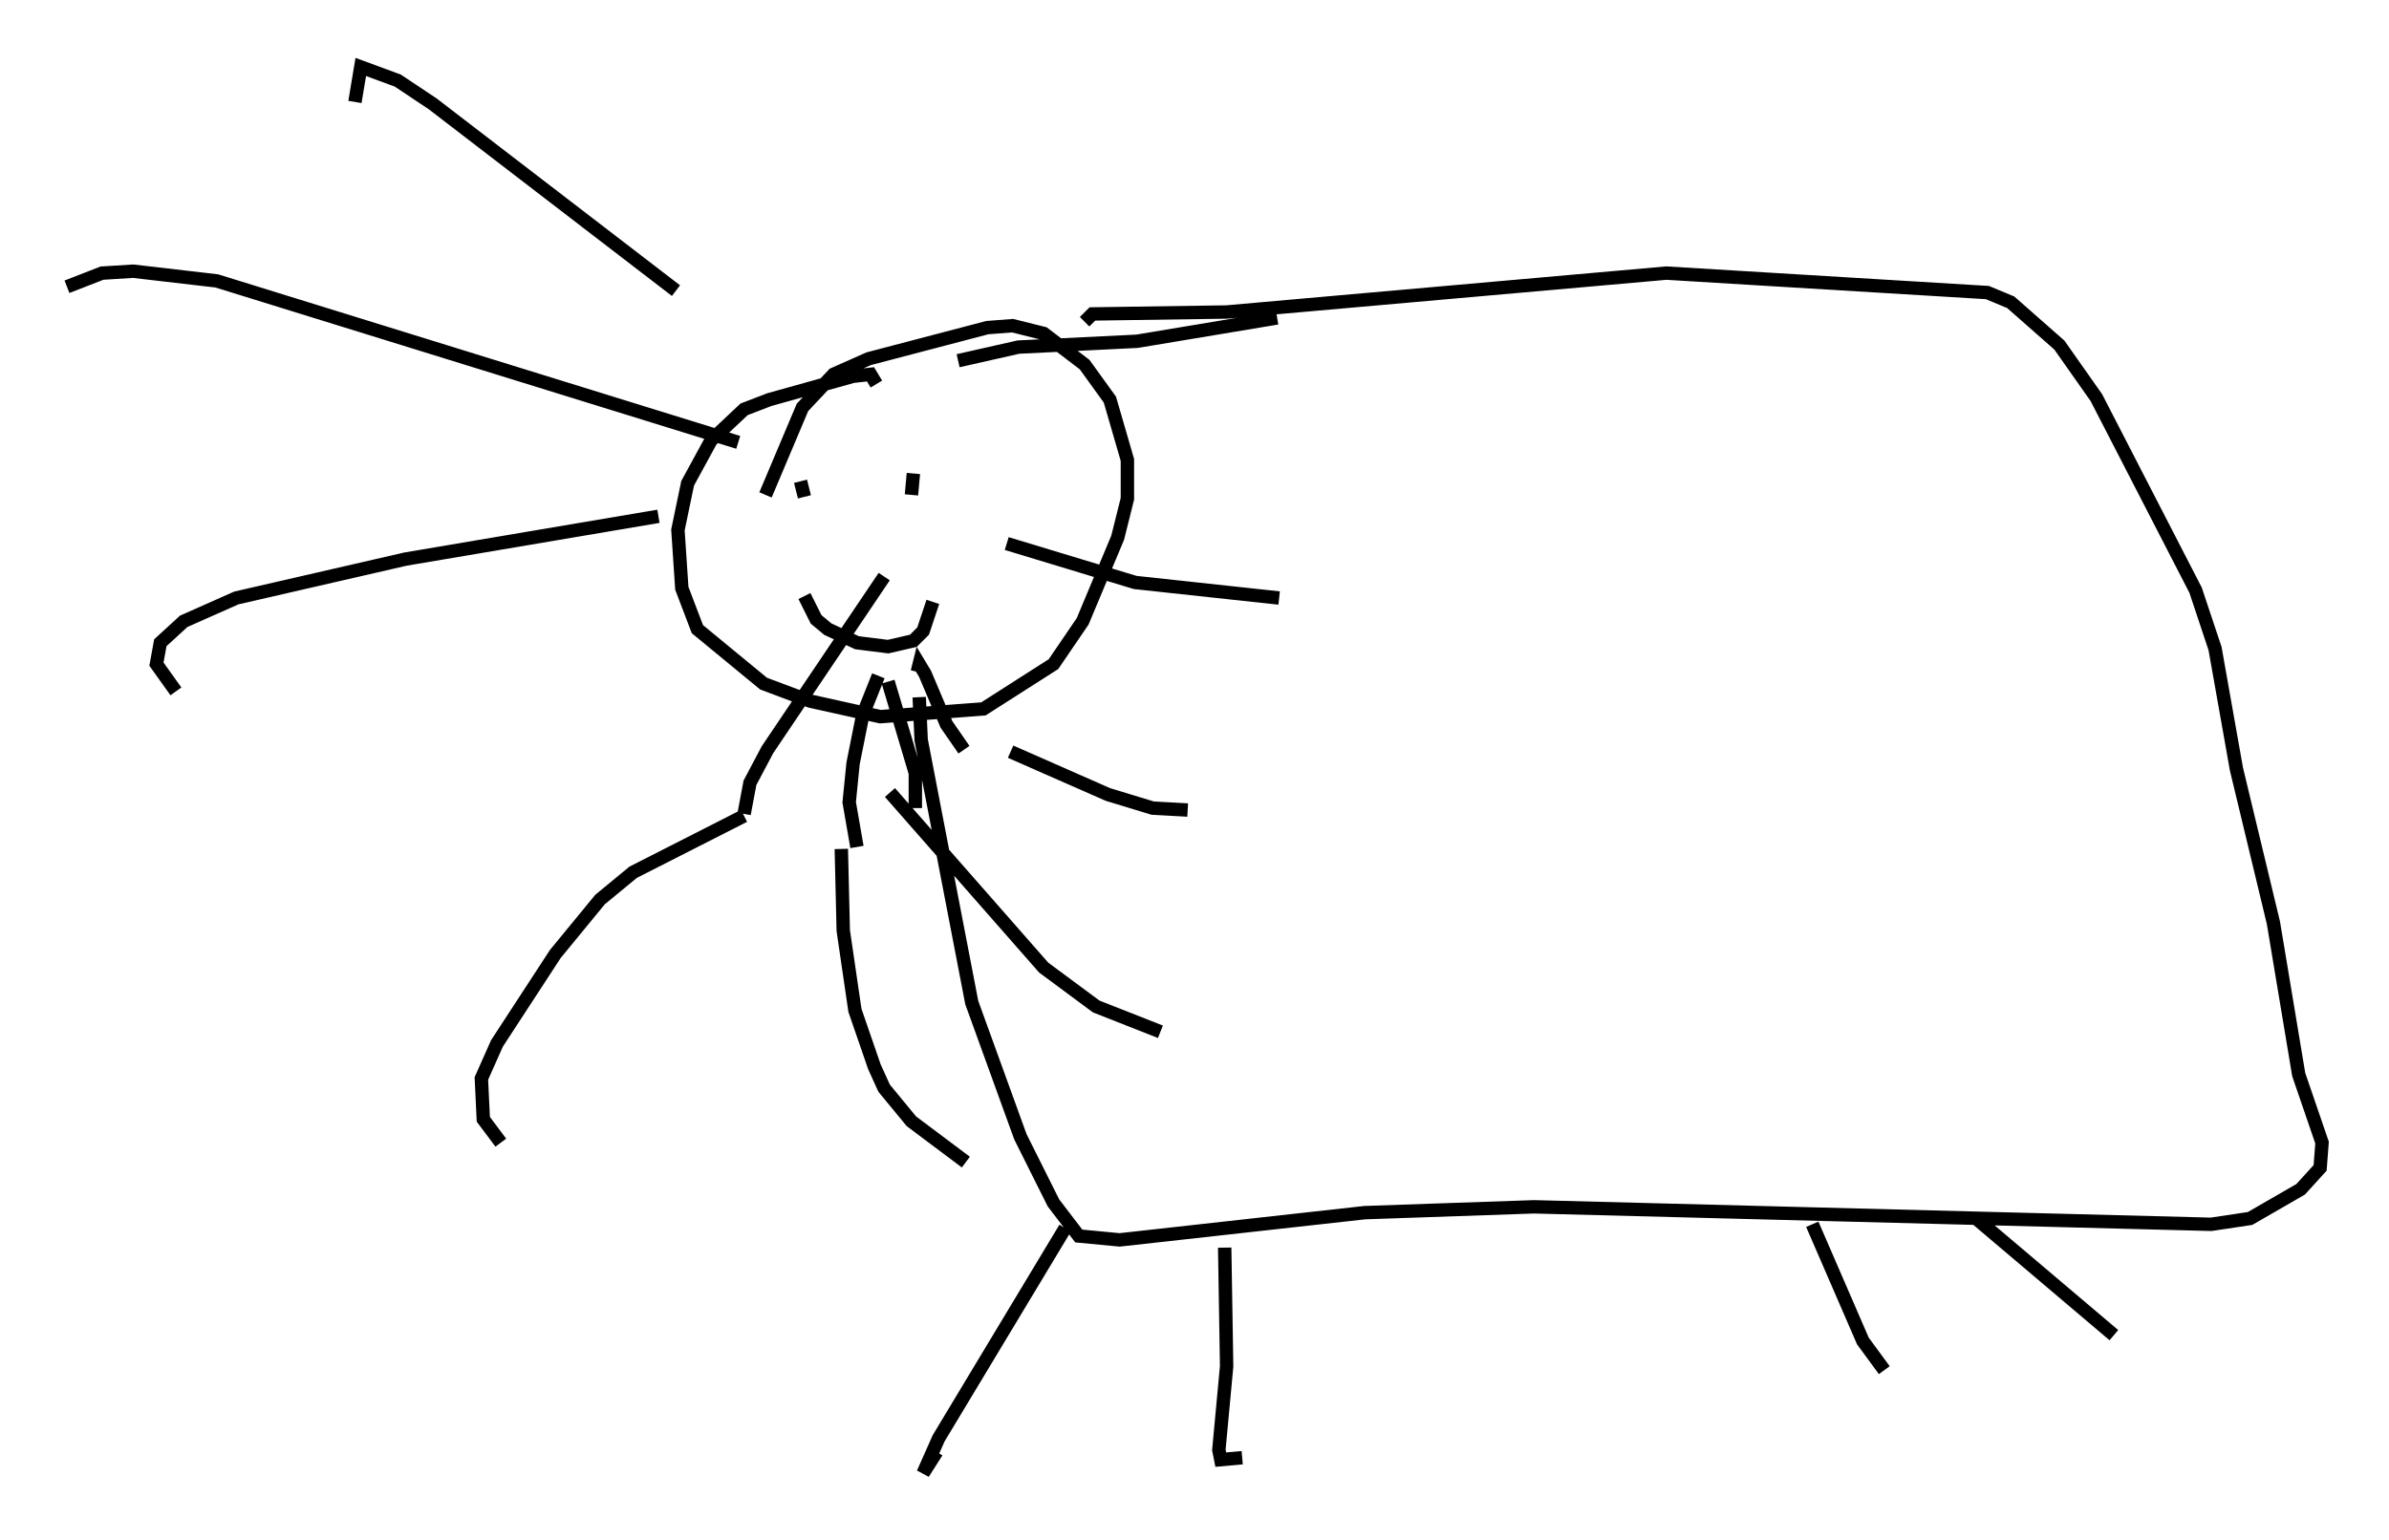 <?xml version="1.0" encoding="utf-8" ?>
<svg baseProfile="full" height="115.017" version="1.1" width="178.346" xmlns="http://www.w3.org/2000/svg" xmlns:ev="http://www.w3.org/2001/xml-events" xmlns:xlink="http://www.w3.org/1999/xlink"><defs /><rect fill="white" height="115.017" width="178.346" x="0" y="0" /><path d="M58.017, 28.966 m-7.553, -7.263 l-18.156, -13.944 -2.615, -1.743 l-2.76, -1.017 -0.436, 2.615 m28.614, 25.419 l-38.927, -12.056 -6.246, -0.726 l-2.324, 0.145 -2.615, 1.017 m44.156, 17.14 l-18.883, 3.196 -12.637, 2.905 l-3.922, 1.743 -1.743, 1.598 l-0.291, 1.598 1.453, 2.034 m42.413, 9.296 l-8.279, 4.212 -2.469, 2.034 l-3.341, 4.067 -4.358, 6.682 l-1.162, 2.615 0.145, 3.05 l1.307, 1.743 m25.419, -21.933 l0.145, 6.101 0.872, 5.955 l1.453, 4.212 0.726, 1.598 l2.034, 2.469 4.067, 3.05 m-5.665, -27.598 l11.475, 13.073 3.922, 2.905 l4.793, 1.888 m-11.184, -20.916 l7.263, 3.196 3.341, 1.017 l2.615, 0.145 m-13.508, -19.899 l9.587, 2.905 10.749, 1.162 m-23.966, -17.721 l4.503, -1.017 8.86, -0.436 l10.458, -1.743 m-29.922, 4.939 l-0.436, -0.726 -1.307, 0.145 l-6.246, 1.743 -1.888, 0.726 l-2.469, 2.324 -1.743, 3.196 l-0.726, 3.486 0.291, 4.358 l1.162, 3.05 4.939, 4.067 l3.486, 1.307 5.229, 1.162 l7.698, -0.581 5.229, -3.341 l2.179, -3.196 2.615, -6.246 l0.726, -2.905 0.0, -2.905 l-1.307, -4.503 -1.888, -2.615 l-3.05, -2.324 -2.324, -0.581 l-1.888, 0.145 -8.86, 2.324 l-2.615, 1.162 -2.324, 2.469 l-2.76, 6.536 m2.615, -1.017 l0.291, 1.162 m8.134, -1.743 l-0.145, 1.598 m-7.989, 7.553 l0.872, 1.743 0.872, 0.726 l2.179, 1.017 2.324, 0.291 l1.888, -0.436 0.726, -0.726 l0.726, -2.179 m-14.089, 15.832 l0.436, -2.324 1.307, -2.469 l8.715, -12.927 m-2.034, 20.19 l-0.581, -3.341 0.291, -2.905 l0.726, -3.631 1.162, -2.905 m2.76, 9.877 l0.0, -2.615 -2.034, -6.827 m5.665, 5.084 l-1.307, -1.888 -1.598, -3.777 l-0.436, -0.726 -0.145, 0.581 m0.145, 1.888 l0.145, 3.196 3.777, 19.609 l3.631, 10.022 2.469, 4.939 l1.888, 2.469 3.05, 0.291 l18.302, -2.034 12.637, -0.436 l50.547, 1.307 2.905, -0.436 l3.777, -2.179 1.453, -1.598 l0.145, -1.888 -1.743, -5.084 l-1.888, -11.33 -2.76, -11.475 l-1.598, -9.006 -1.453, -4.358 l-7.408, -14.38 -2.76, -3.922 l-3.631, -3.196 -1.743, -0.726 l-23.966, -1.453 -32.827, 2.905 l-10.022, 0.145 -0.581, 0.581 m-1.453, 67.687 l-9.441, 15.687 -1.162, 2.615 l1.017, -1.598 m21.497, -15.251 l0.145, 8.86 -0.581, 6.246 l0.145, 0.726 1.598, -0.145 m42.559, -17.43 l3.777, 8.715 1.598, 2.179 m6.682, -11.475 l10.458, 8.86 " fill="none" stroke="black" stroke-width="1" /></svg>